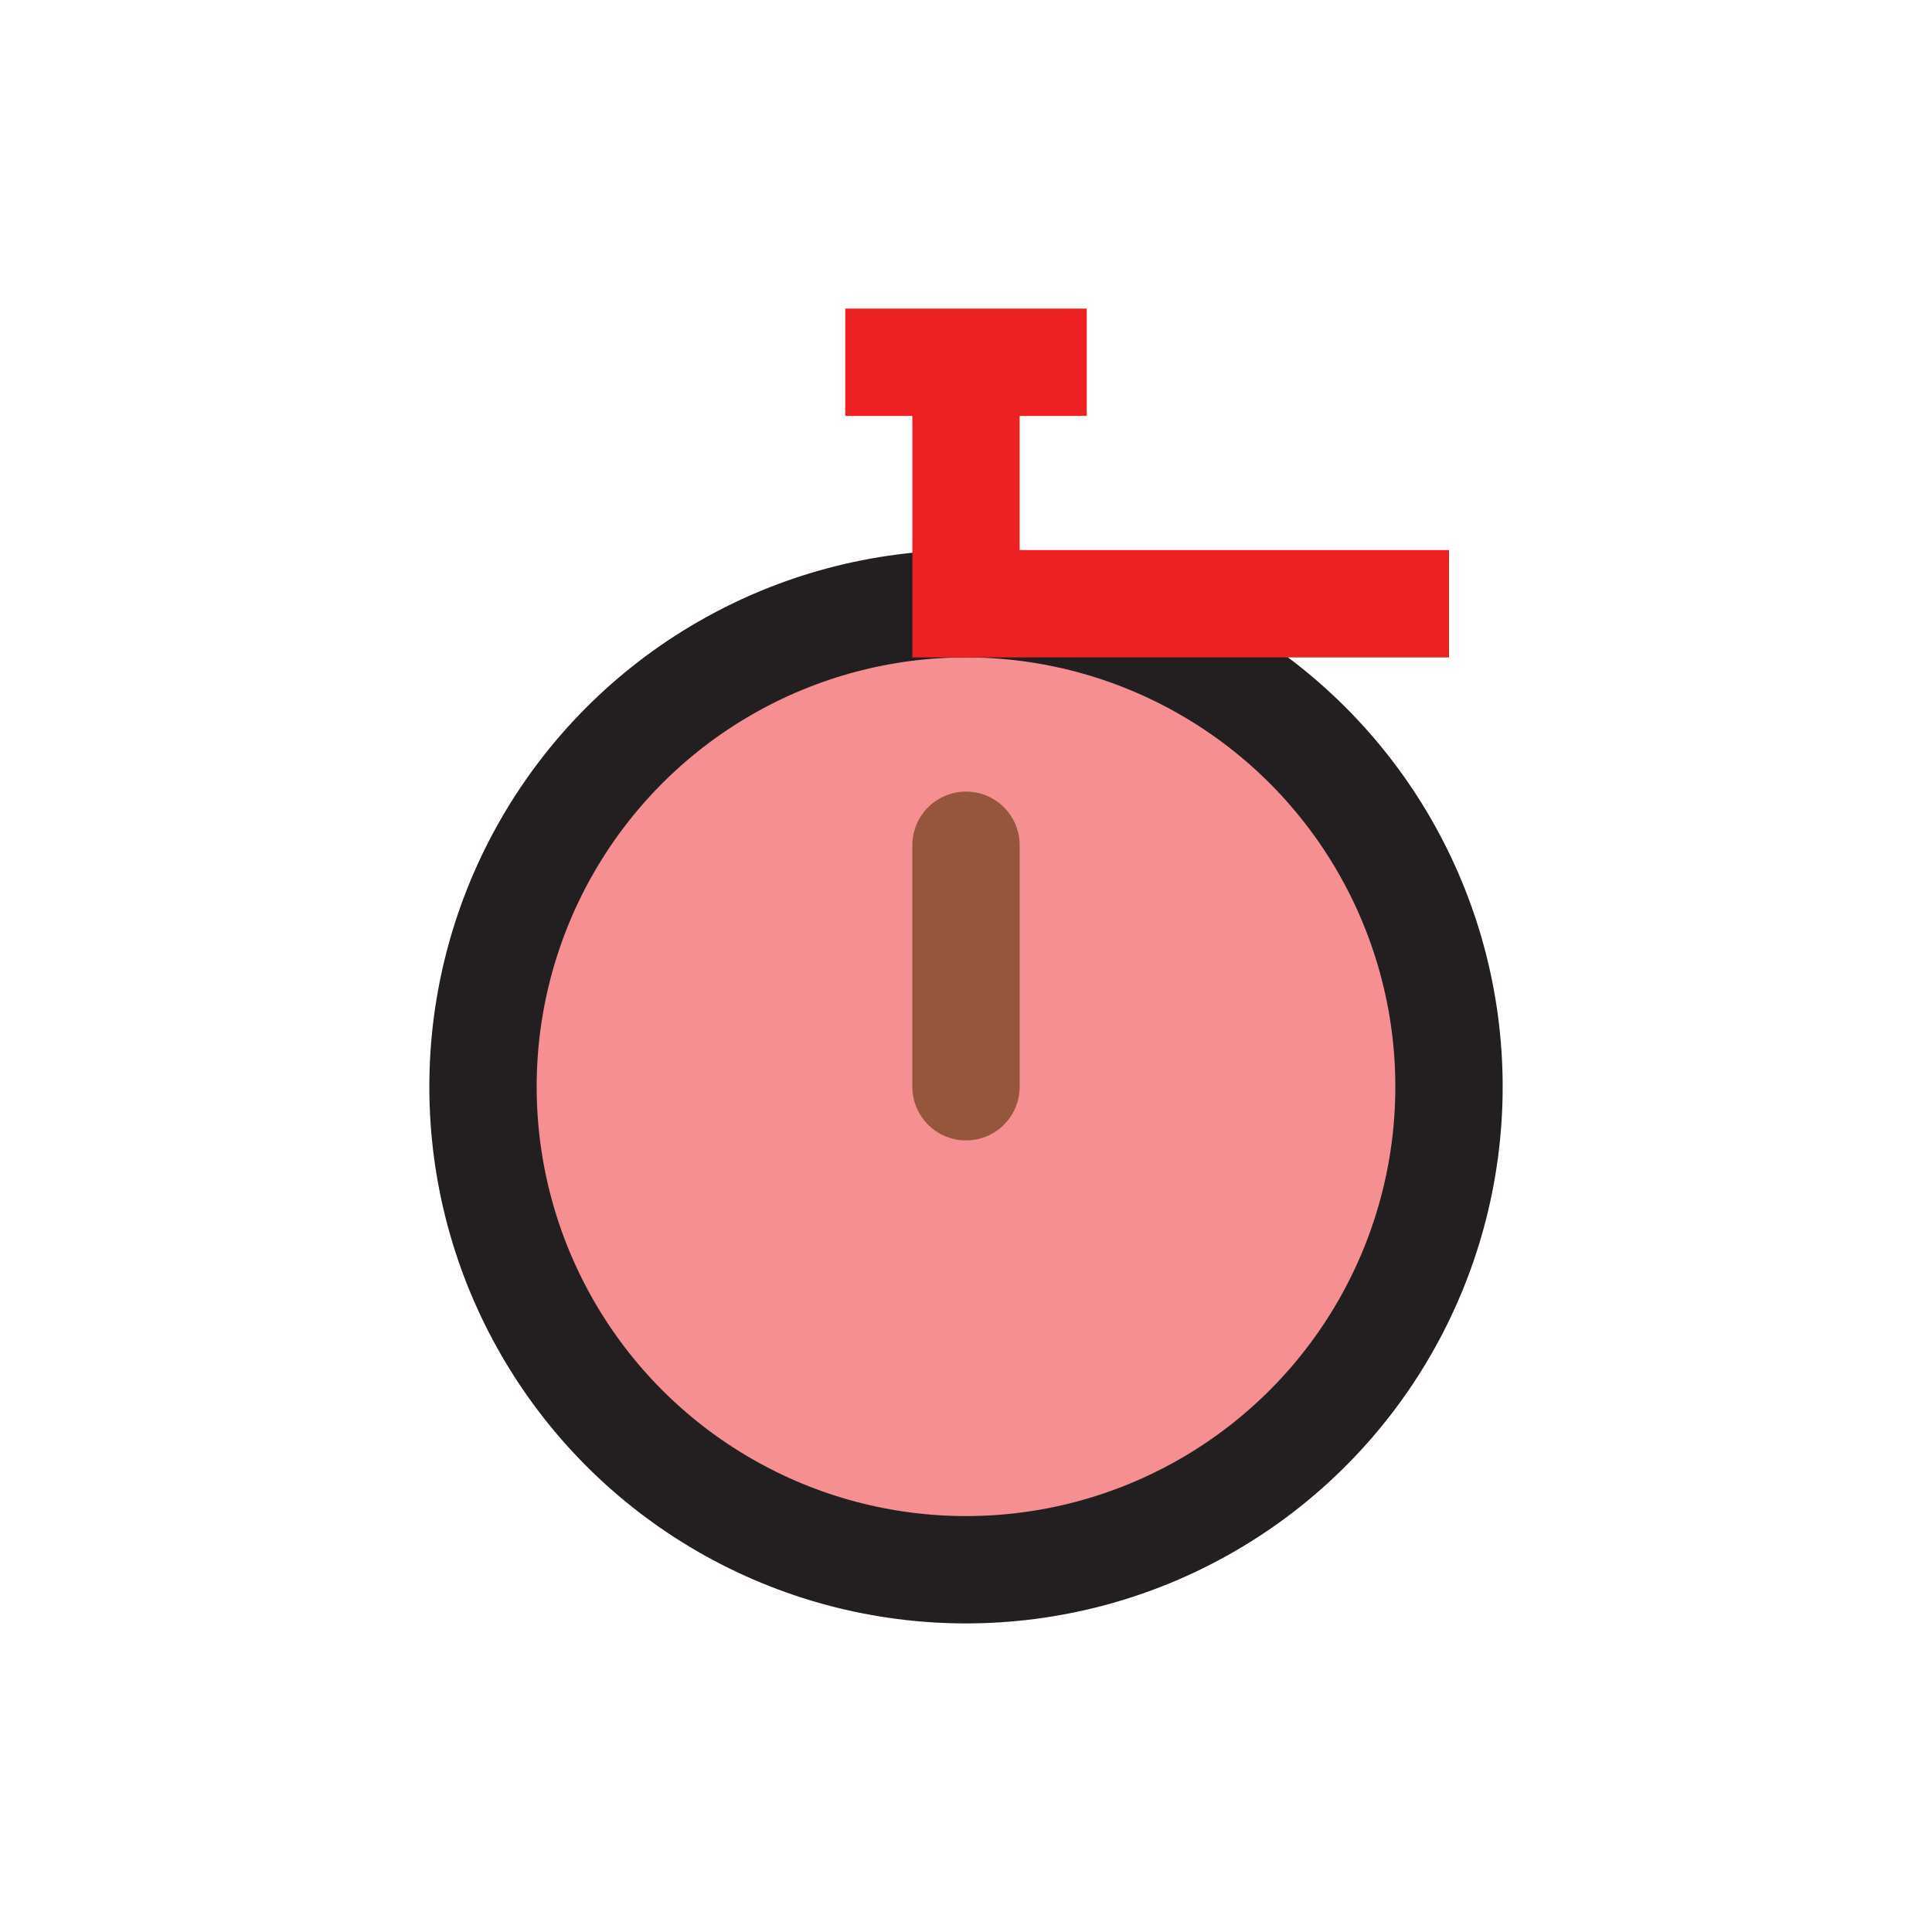 <?xml version="1.0" encoding="UTF-8"?>
<svg id="stopwatch" xmlns="http://www.w3.org/2000/svg" viewBox="0 0 72 72">
  <circle cx="36" cy="40.5" r="18" style="fill: #ed2024; opacity: .5; stroke-width: 0px;"/>
  <circle cx="36" cy="40.5" r="18" style="fill: none; stroke: #231f20; stroke-miterlimit: 10; stroke-width: 4px;"/>
  <line x1="31.5" y1="13.5" x2="40.5" y2="13.5" style="fill: none; stroke: #ed2024; stroke-miterlimit: 10; stroke-width: 4px;"/>
  <polyline points="54 22.5 36 22.5 36 13.5" style="fill: none; stroke: #ed2024; stroke-miterlimit: 10; stroke-width: 4px;"/>
  <line x1="36" y1="31.5" x2="36" y2="40.5" style="fill: none; stroke: #96563c; stroke-linecap: round; stroke-linejoin: round; stroke-width: 4px;"/>
</svg>